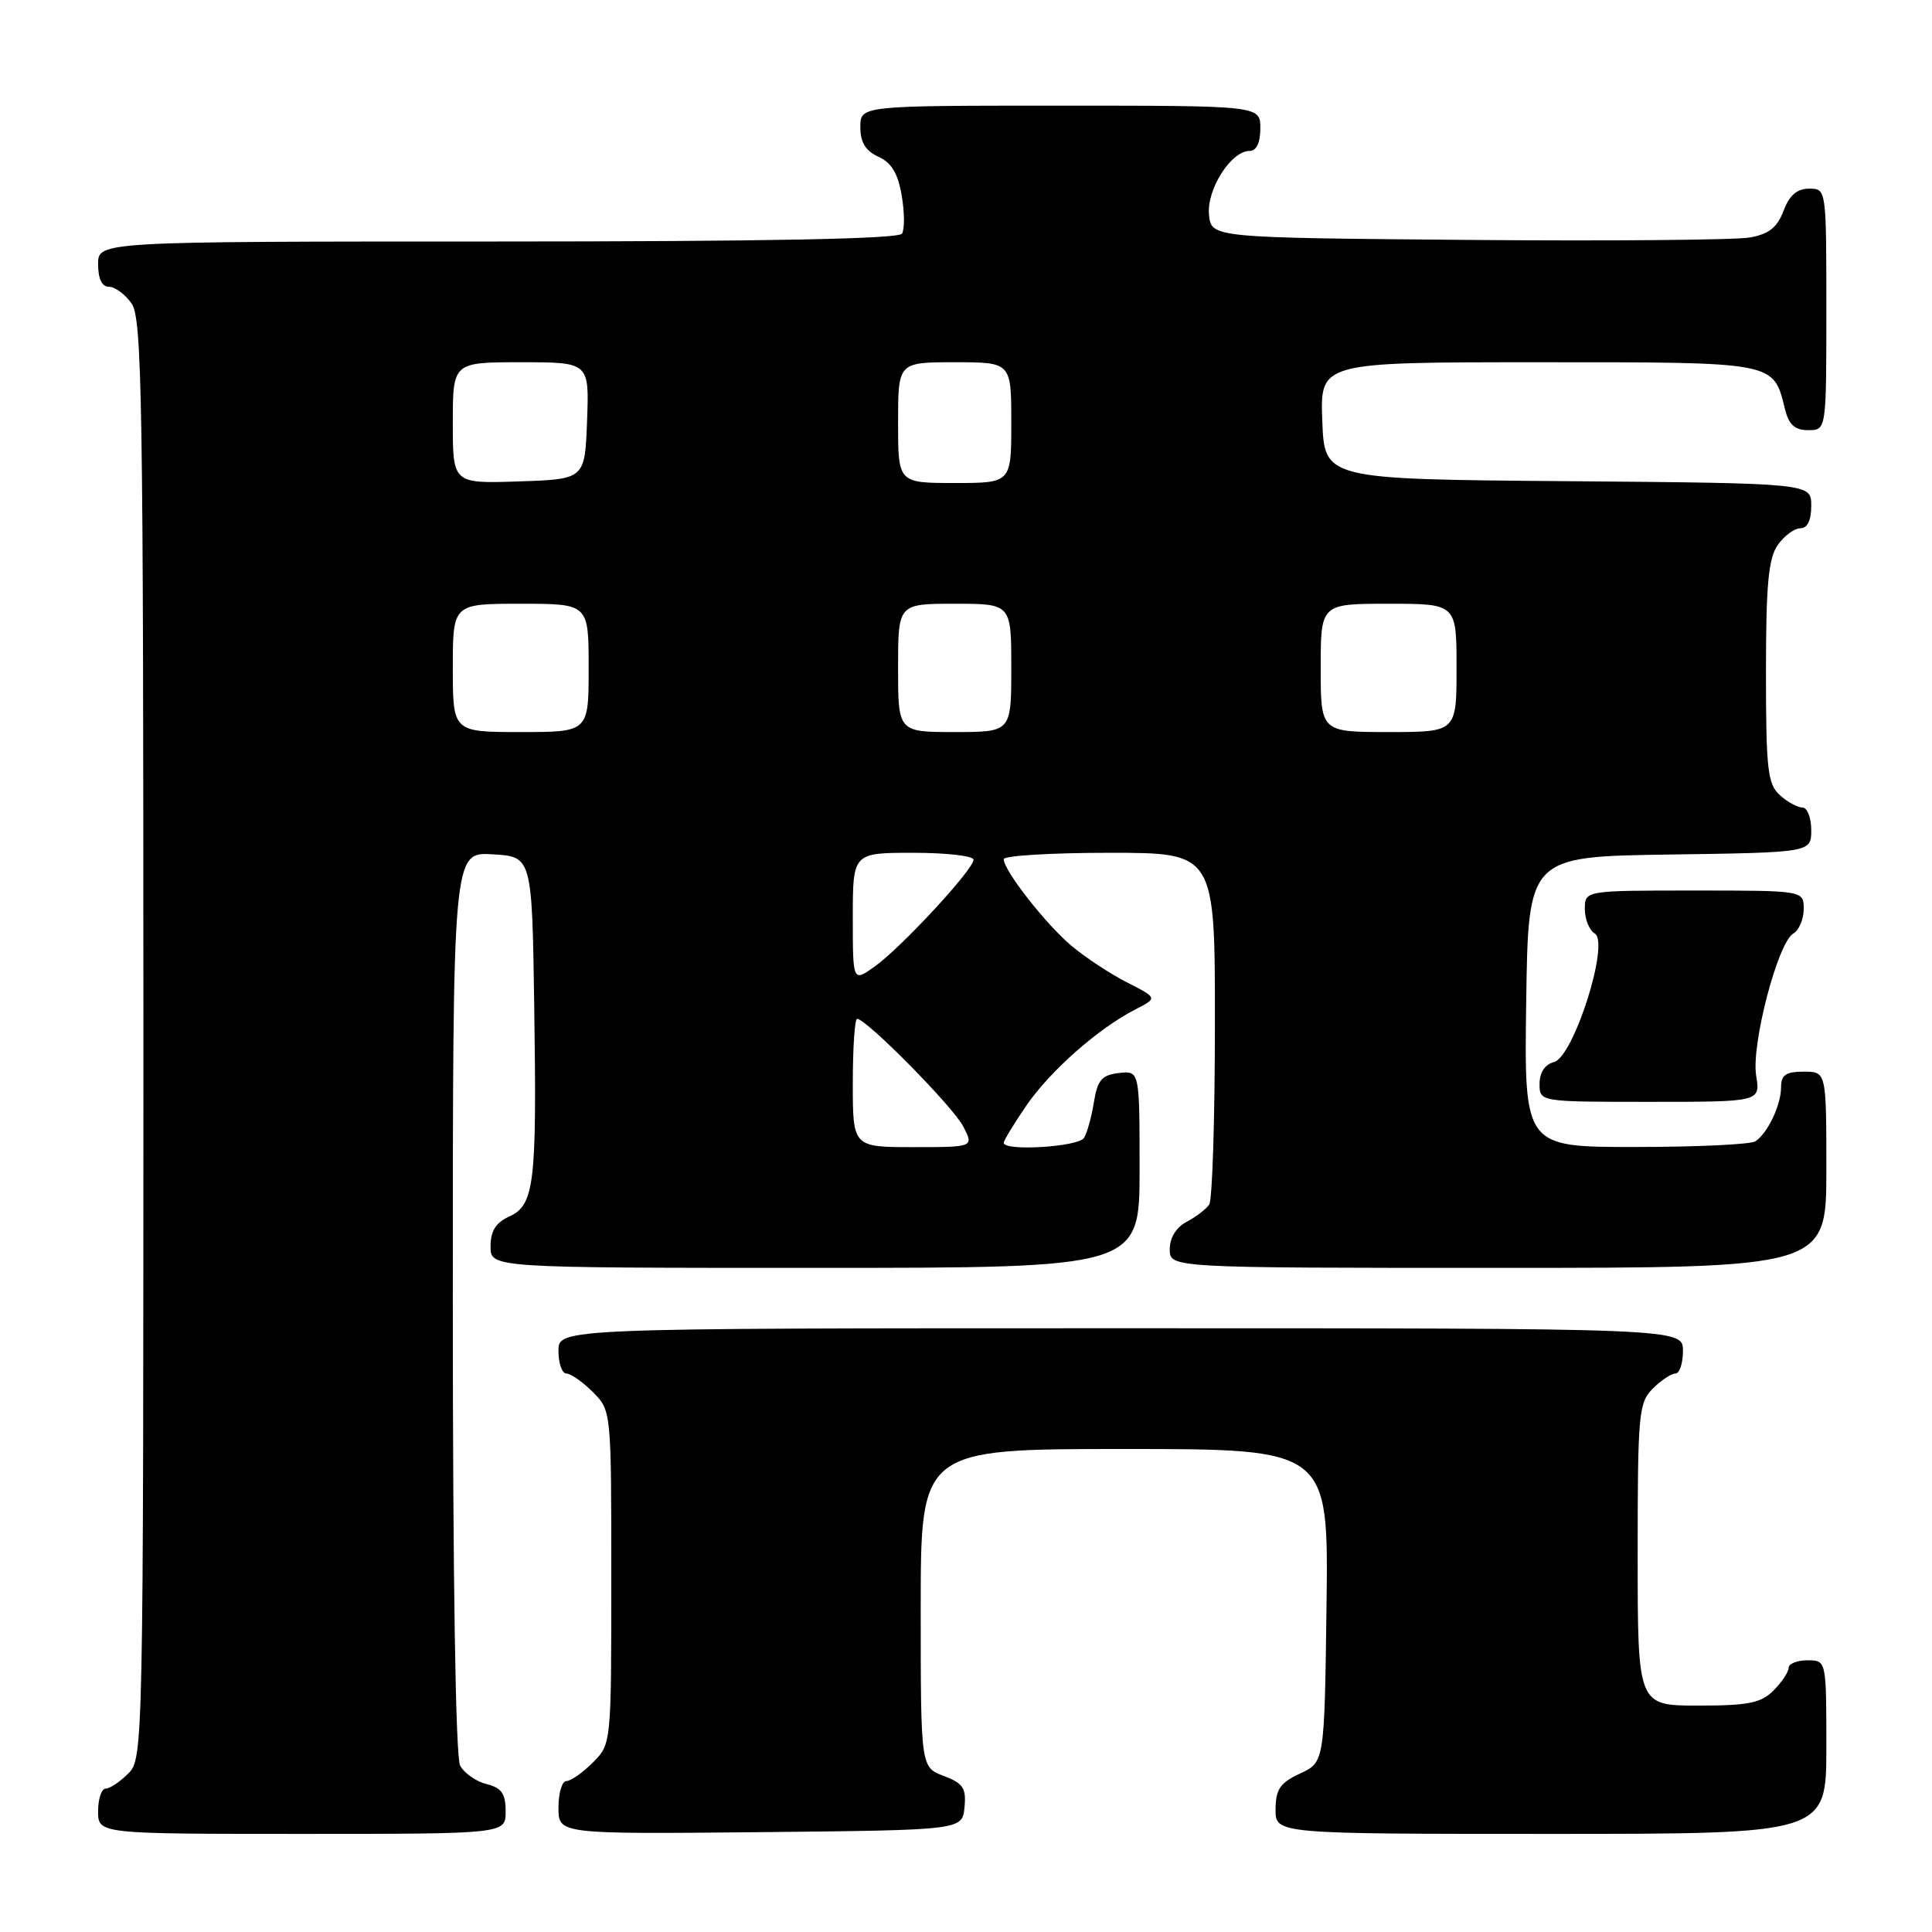 <?xml version="1.0" encoding="UTF-8" standalone="no"?>
<!DOCTYPE svg PUBLIC "-//W3C//DTD SVG 1.1//EN" "http://www.w3.org/Graphics/SVG/1.1/DTD/svg11.dtd" >
<svg xmlns="http://www.w3.org/2000/svg" xmlns:xlink="http://www.w3.org/1999/xlink" version="1.1" viewBox="0 0 256 256">
 <g >
 <path fill="currentColor"
d=" M 67.00 240.02 C 67.00 237.67 66.47 236.90 64.47 236.40 C 63.08 236.06 61.51 234.95 60.97 233.95 C 60.37 232.83 60.00 209.27 60.00 172.51 C 60.00 112.90 60.00 112.90 65.25 113.20 C 70.50 113.50 70.50 113.50 70.79 133.50 C 71.14 156.95 70.81 159.68 67.45 161.21 C 65.69 162.01 65.00 163.12 65.00 165.16 C 65.00 168.00 65.00 168.00 108.00 168.00 C 151.00 168.00 151.00 168.00 151.00 154.93 C 151.00 141.87 151.00 141.87 148.26 142.18 C 145.99 142.45 145.43 143.10 144.95 146.03 C 144.64 147.98 144.05 150.12 143.63 150.78 C 142.90 151.97 133.00 152.58 133.00 151.43 C 133.00 151.12 134.35 148.90 136.00 146.49 C 139.18 141.87 145.54 136.26 150.45 133.75 C 153.39 132.24 153.39 132.24 149.33 130.17 C 147.09 129.03 143.79 126.85 141.98 125.33 C 138.58 122.47 133.00 115.34 133.00 113.85 C 133.00 113.38 139.30 113.00 147.00 113.00 C 161.00 113.00 161.00 113.00 160.98 135.75 C 160.98 148.26 160.64 159.00 160.23 159.60 C 159.83 160.21 158.49 161.23 157.25 161.89 C 155.85 162.63 155.00 164.00 155.00 165.54 C 155.00 168.00 155.00 168.00 198.50 168.00 C 242.00 168.00 242.00 168.00 242.00 155.00 C 242.00 142.00 242.00 142.00 239.00 142.00 C 236.63 142.00 236.00 142.44 236.00 144.07 C 236.00 146.42 234.23 150.14 232.60 151.23 C 232.00 151.64 224.85 151.98 216.73 151.98 C 201.96 152.00 201.96 152.00 202.23 132.75 C 202.50 113.50 202.50 113.50 221.25 113.23 C 240.00 112.96 240.00 112.96 240.00 109.98 C 240.00 108.34 239.47 107.00 238.83 107.00 C 238.18 107.00 236.83 106.26 235.83 105.35 C 234.22 103.89 234.00 101.96 234.00 89.07 C 234.00 77.45 234.32 73.99 235.56 72.22 C 236.41 71.00 237.76 70.00 238.56 70.00 C 239.49 70.00 240.00 68.95 240.00 67.01 C 240.00 64.03 240.00 64.03 207.75 63.76 C 175.50 63.50 175.50 63.50 175.21 55.75 C 174.92 48.00 174.92 48.00 203.80 48.00 C 235.56 48.00 234.94 47.88 236.53 54.25 C 237.04 56.29 237.83 57.00 239.61 57.00 C 242.00 57.00 242.00 57.00 242.00 41.00 C 242.00 25.01 242.00 25.00 239.72 25.00 C 238.11 25.00 237.11 25.87 236.33 27.93 C 235.50 30.14 234.39 31.02 231.86 31.47 C 230.01 31.80 213.20 31.95 194.50 31.79 C 160.50 31.50 160.50 31.50 160.20 28.45 C 159.87 25.11 163.12 20.00 165.57 20.00 C 166.49 20.00 167.00 18.93 167.00 17.00 C 167.00 14.00 167.00 14.00 140.50 14.00 C 114.00 14.00 114.00 14.00 114.00 16.84 C 114.00 18.87 114.69 19.99 116.40 20.77 C 118.13 21.56 118.99 22.99 119.48 25.90 C 119.86 28.11 119.88 30.39 119.52 30.96 C 119.09 31.66 101.41 32.00 65.94 32.00 C 13.00 32.00 13.00 32.00 13.00 35.00 C 13.00 36.95 13.51 38.00 14.44 38.00 C 15.24 38.00 16.59 39.00 17.44 40.22 C 18.83 42.20 19.00 53.11 19.00 137.72 C 19.00 231.67 18.97 233.03 17.00 235.00 C 15.90 236.10 14.55 237.00 14.00 237.00 C 13.45 237.00 13.00 238.35 13.00 240.00 C 13.00 243.00 13.00 243.00 40.00 243.00 C 67.00 243.00 67.00 243.00 67.00 240.02 Z  M 127.80 239.49 C 128.05 236.93 127.63 236.30 125.05 235.32 C 122.00 234.17 122.00 234.17 122.00 213.09 C 122.00 192.00 122.00 192.00 149.02 192.00 C 176.04 192.00 176.04 192.00 175.77 212.75 C 175.50 233.50 175.50 233.50 172.27 235.00 C 169.61 236.24 169.04 237.07 169.02 239.75 C 169.00 243.00 169.00 243.00 205.50 243.00 C 242.00 243.00 242.00 243.00 242.00 231.50 C 242.00 220.00 242.00 220.00 239.50 220.00 C 238.12 220.00 237.00 220.45 237.00 221.00 C 237.00 221.55 236.10 222.90 235.00 224.00 C 233.33 225.67 231.67 226.00 225.00 226.00 C 217.00 226.00 217.00 226.00 217.00 206.00 C 217.00 187.33 217.13 185.87 219.00 184.00 C 220.10 182.90 221.45 182.00 222.00 182.00 C 222.55 182.00 223.00 180.65 223.00 179.00 C 223.00 176.00 223.00 176.00 148.50 176.00 C 74.00 176.00 74.00 176.00 74.00 179.00 C 74.00 180.65 74.47 182.00 75.05 182.00 C 75.62 182.00 77.20 183.10 78.55 184.45 C 81.00 186.91 81.00 186.91 81.00 209.00 C 81.00 231.09 81.00 231.09 78.55 233.55 C 77.20 234.90 75.62 236.00 75.05 236.00 C 74.47 236.00 74.00 237.58 74.00 239.52 C 74.00 243.03 74.00 243.03 100.75 242.77 C 127.50 242.50 127.50 242.50 127.80 239.49 Z  M 232.70 142.53 C 232.03 138.42 235.57 124.89 237.62 123.70 C 238.38 123.26 239.00 121.80 239.00 120.45 C 239.00 118.00 239.00 118.00 224.50 118.00 C 210.00 118.00 210.00 118.00 210.00 120.45 C 210.00 121.80 210.59 123.26 211.32 123.70 C 213.32 124.92 208.52 140.05 205.91 140.73 C 204.70 141.05 204.00 142.11 204.00 143.62 C 204.00 146.00 204.00 146.00 218.63 146.00 C 233.26 146.00 233.26 146.00 232.70 142.53 Z  M 113.00 143.50 C 113.00 138.82 113.26 135.00 113.57 135.00 C 114.80 135.00 126.28 146.64 127.63 149.25 C 129.05 152.00 129.05 152.00 121.03 152.00 C 113.00 152.00 113.00 152.00 113.00 143.50 Z  M 113.00 121.57 C 113.00 113.00 113.00 113.00 121.00 113.00 C 125.40 113.00 129.00 113.41 129.00 113.92 C 129.00 115.21 119.39 125.59 115.89 128.08 C 113.00 130.14 113.00 130.14 113.00 121.57 Z  M 60.00 88.50 C 60.00 80.00 60.00 80.00 69.00 80.00 C 78.00 80.00 78.00 80.00 78.00 88.50 C 78.00 97.00 78.00 97.00 69.00 97.00 C 60.00 97.00 60.00 97.00 60.00 88.50 Z  M 119.00 88.50 C 119.00 80.00 119.00 80.00 126.50 80.00 C 134.00 80.00 134.00 80.00 134.00 88.50 C 134.00 97.00 134.00 97.00 126.50 97.00 C 119.00 97.00 119.00 97.00 119.00 88.50 Z  M 175.00 88.50 C 175.00 80.00 175.00 80.00 184.00 80.00 C 193.00 80.00 193.00 80.00 193.00 88.50 C 193.00 97.00 193.00 97.00 184.00 97.00 C 175.00 97.00 175.00 97.00 175.00 88.50 Z  M 60.00 56.04 C 60.00 48.00 60.00 48.00 69.04 48.00 C 78.08 48.00 78.08 48.00 77.79 55.75 C 77.50 63.50 77.50 63.50 68.75 63.79 C 60.00 64.08 60.00 64.08 60.00 56.04 Z  M 119.00 56.00 C 119.00 48.00 119.00 48.00 126.50 48.00 C 134.00 48.00 134.00 48.00 134.00 56.00 C 134.00 64.00 134.00 64.00 126.50 64.00 C 119.00 64.00 119.00 64.00 119.00 56.00 Z "/>
</g>
</svg>